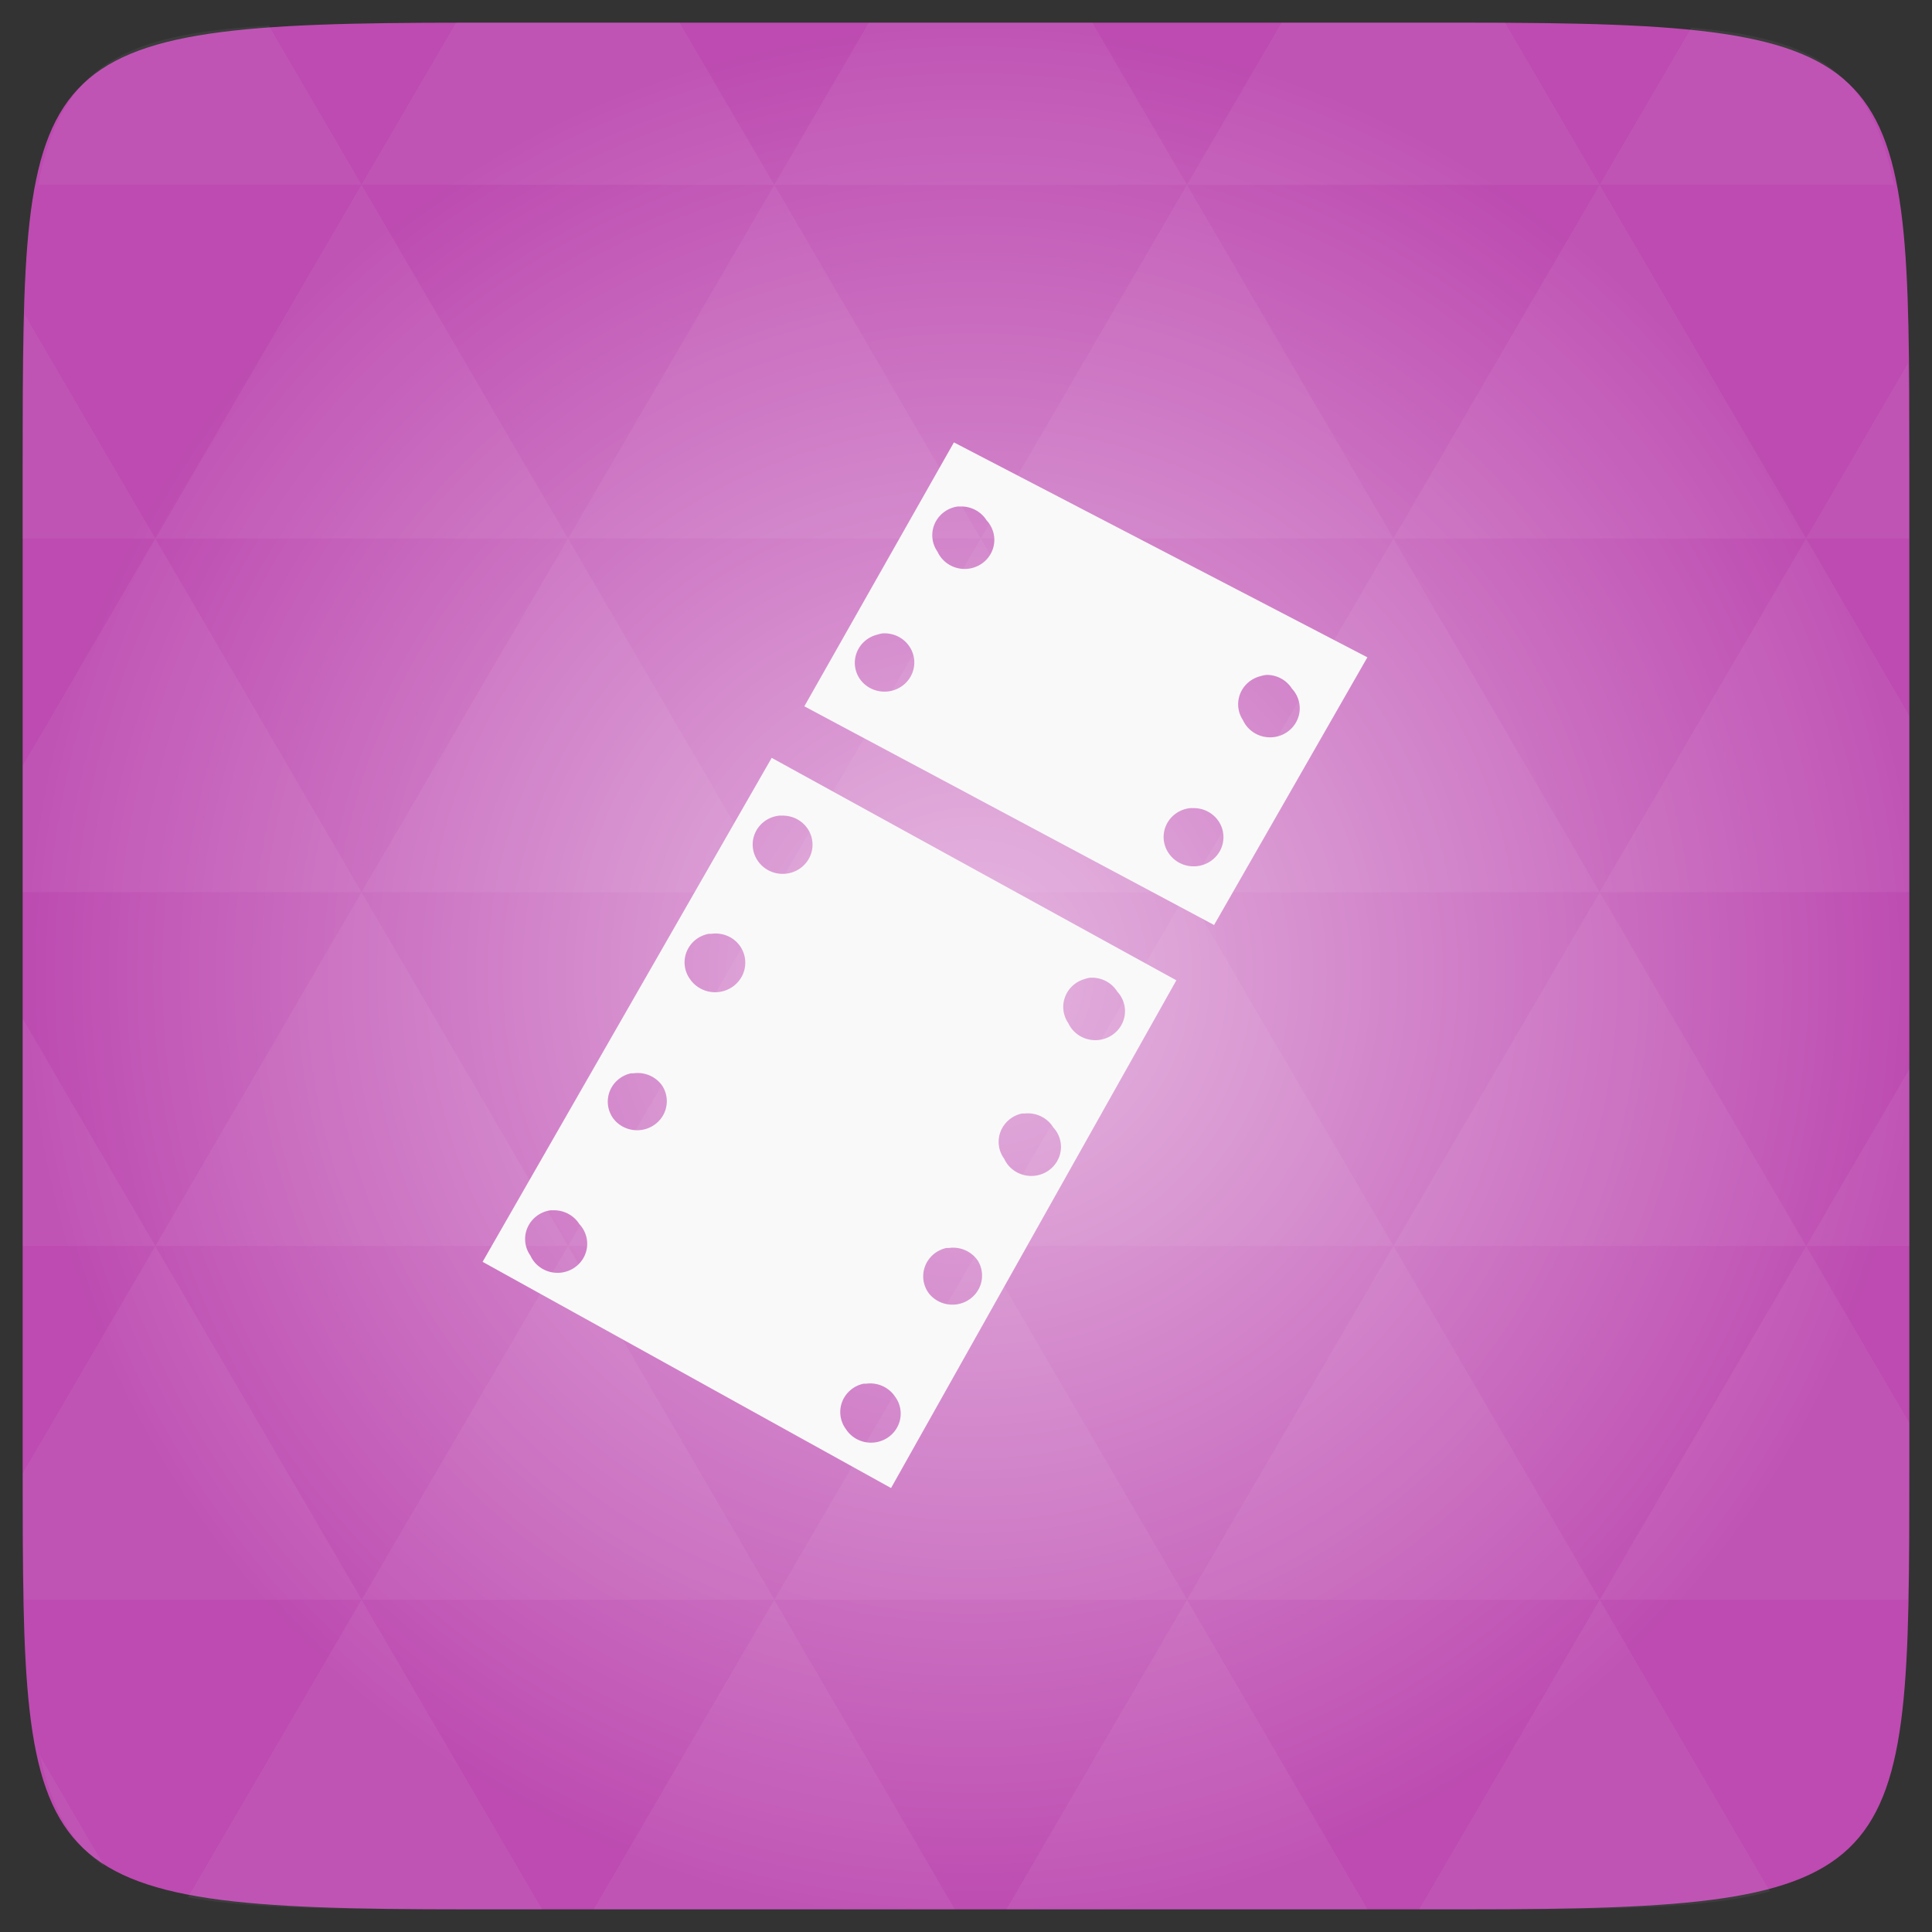 <?xml version="1.0" encoding="UTF-8" standalone="no"?>
<svg
   xmlns:dc="http://purl.org/dc/elements/1.1/"
   xmlns:cc="http://creativecommons.org/ns#"
   xmlns:rdf="http://www.w3.org/1999/02/22-rdf-syntax-ns#"
   xmlns:svg="http://www.w3.org/2000/svg"
   xmlns="http://www.w3.org/2000/svg"
   xmlns:xlink="http://www.w3.org/1999/xlink"
   xmlns:sodipodi="http://sodipodi.sourceforge.net/DTD/sodipodi-0.dtd"
   xmlns:inkscape="http://www.inkscape.org/namespaces/inkscape"
   width="48"
   viewBox="0 0 13.547 13.547"
   height="48"
   id="svg2"
   version="1.1"
   inkscape:version="0.48.4 r9939"
   sodipodi:docname="kdenlive.svg">
  <rect x="0" y="0" width="13.547" height="13.547" fill="#333333" stroke="none"/>
  <sodipodi:namedview
     pagecolor="#ffffff"
     bordercolor="#666666"
     borderopacity="1"
     objecttolerance="10"
     gridtolerance="10"
     guidetolerance="10"
     inkscape:pageopacity="0"
     inkscape:pageshadow="2"
     inkscape:window-width="672"
     inkscape:window-height="480"
     id="namedview69"
     showgrid="false"
     inkscape:zoom="6.9532167"
     inkscape:cx="46.520046"
     inkscape:cy="18.378223"
     inkscape:window-x="0"
     inkscape:window-y="0"
     inkscape:window-maximized="0"
     inkscape:current-layer="svg2" />
  <defs
     id="defs4">
    <linearGradient
       id="0">
      <stop
         stop-color="#eeeeee"
         id="stop7" />
      <stop
         offset="1"
         stop-color="#f9f9f9"
         id="stop9" />
    </linearGradient>
    <linearGradient
       gradientTransform="matrix(0.282,0,0,0.282,0,-283.453)"
       xlink:href="#0"
       id="1"
       y1="1050.36"
       x2="0"
       y2="1006.36"
       gradientUnits="userSpaceOnUse" />
    <path
       id="2"
       d="m 16.346,53.403 a 1.662,1.732 0 1 1 -3.325,0 1.662,1.732 0 1 1 3.325,0 z"
       fill="#cbcbcb" />
    <radialGradient
       r="128"
       cy="160"
       cx="148.004"
       gradientTransform="matrix(0.052,0,0,0.052,-0.875,-1.495)"
       gradientUnits="userSpaceOnUse"
       id="radialGradient3001"
       xlink:href="#radial0"
       inkscape:collect="always" />
    <radialGradient
       cx="148.004"
       cy="160"
       gradientTransform="matrix(0.183,0,0,0.183,-3.1,-5.297)"
       id="radial0"
       r="128"
       gradientUnits="userSpaceOnUse">
      <stop
         offset="0"
         style="stop-color:#e4b5df;stop-opacity:1;"
         id="stop7-4" />
      <stop
         offset="1"
         style="stop-color:#bd4bb1;stop-opacity:1;"
         id="stop9-6" />
    </radialGradient>
    <radialGradient
       r="128"
       cy="160"
       cx="148.004"
       gradientTransform="matrix(0.052,0,0,0.052,-0.875,-1.495)"
       gradientUnits="userSpaceOnUse"
       id="radialGradient3027"
       xlink:href="#radial0"
       inkscape:collect="always" />
  </defs>
  <path
     inkscape:connector-curvature="0"
     style="fill:url(#radialGradient3027)"
     d="m 13.388,3.259 0,7.029 c 0,2.893 0,3.1 -3.1,3.1 l -7.028,0 c -3.101,0 -3.101,-0.207 -3.101,-3.1 l 0,-7.029 c 0,-2.893 0,-3.1 3.101,-3.1 l 7.028,0 c 3.1,0 3.1,0.207 3.1,3.1 z"
     id="path11" />
  <path
     inkscape:connector-curvature="0"
     id="path15-1"
     d="m 10.799,13.388 c 0.718,-0.003 1.236,-0.023 1.612,-0.125 l -1.194,-2.046 -1.266,2.171 0.336,0 c 0.181,0 0.351,0 0.512,0 z M 11.217,11.217 9.771,8.737 8.323,11.217 z m 0,0 2.16,0 c 0.009,-0.275 0.011,-0.582 0.011,-0.93 l 0,-0.31 -0.723,-1.24 z M 12.665,8.737 11.217,6.256 9.771,8.737 z m 0,0 0.723,0 0,-1.24 z m -2.894,0 L 8.323,6.256 6.877,8.737 z m -2.894,0 -1.447,2.48 2.894,0 z m 0,0 L 5.429,6.256 3.983,8.737 z m -2.894,0 -1.447,2.48 2.894,0 z m 0,0 L 2.535,6.256 1.089,8.737 z m -2.894,0 -0.93,1.594 c 0,0.33 0.003,0.624 0.011,0.886 l 2.366,0 z m 0,0 -0.93,-1.594 0,1.594 z m 1.446,2.48 -1.217,2.087 c 0.451,0.083 1.075,0.084 1.941,0.084 l 0.542,0 z m 0,-4.961 -1.446,-2.48 -0.93,1.594 0,0.886 z m 0,0 2.894,0 L 3.983,3.776 z M 3.983,3.776 2.535,1.295 1.089,3.776 z m 0,0 2.894,0 -1.447,-2.48 z m 1.446,-2.48 -0.664,-1.137 -1.506,0 c -0.022,0 -0.04,0 -0.061,0 L 2.535,1.295 z m 0,0 2.894,0 -0.664,-1.137 -1.567,0 z m 2.894,0 2.894,0 -0.664,-1.137 c -0.088,0 -0.172,0 -0.266,0 l -1.301,0 z m 0,0 -1.446,2.48 2.894,0 z m 1.447,2.48 2.894,0 -1.447,-2.48 z m 0,0 -1.447,2.48 2.894,0 z m 1.446,2.48 2.171,0 0,-1.24 -0.723,-1.24 z m 1.447,-2.48 0.723,0 0,-0.517 c 0,-0.258 -0.002,-0.494 -0.007,-0.712 z M 8.323,6.256 6.877,3.776 5.429,6.256 z m 2.894,-4.961 2.063,0 C 13.123,0.517 12.747,0.271 11.86,0.194 z m -8.682,0 L 1.885,0.18 C 0.852,0.238 0.434,0.461 0.267,1.295 z M 1.089,3.776 0.175,2.208 c -0.012,0.303 -0.017,0.652 -0.017,1.051 l 0,0.517 z m 4.34,7.441 -1.266,2.171 2.532,0 z m 2.894,0 -1.266,2.171 2.532,0 z m -7.591,1.869 -0.452,-0.775 c 0.083,0.372 0.222,0.615 0.452,0.775 z"
     style="fill:#ffffff;fill-opacity:0.051" />
  <path
     d="M 23.719 11 L 20 17.562 L 30.188 23 L 34 16.344 L 23.719 11 z M 23.812 12.594 A 0.738 0.722 0 0 1 23.875 12.594 A 0.738 0.722 0 0 1 24.531 12.938 A 0.738 0.722 0 1 1 23.312 13.719 A 0.738 0.722 0 0 1 23.812 12.594 z M 21.938 15.75 A 0.738 0.722 0 0 1 22.625 16.094 A 0.742 0.725 0 0 1 21.375 16.875 A 0.738 0.722 0 0 1 21.812 15.781 A 0.738 0.722 0 0 1 21.938 15.75 z M 31.5 16.781 A 0.738 0.722 0 0 1 32.125 17.125 A 0.738 0.722 0 1 1 30.906 17.906 A 0.738 0.722 0 0 1 31.344 16.812 A 0.738 0.722 0 0 1 31.5 16.781 z M 19.188 18.844 L 12 31.375 L 22.156 37 L 29.25 24.375 L 19.188 18.844 z M 29.594 20.094 A 0.738 0.722 0 0 1 29.656 20.094 A 0.738 0.722 0 0 1 30.312 20.438 A 0.742 0.725 0 0 1 29.062 21.219 A 0.738 0.722 0 0 1 29.594 20.094 z M 19.375 20.281 A 0.738 0.722 0 0 1 19.438 20.281 A 0.738 0.722 0 0 1 20.094 20.625 A 0.742 0.725 0 0 1 18.844 21.406 A 0.738 0.722 0 0 1 19.375 20.281 z M 17.625 23.219 A 0.738 0.722 0 0 1 17.688 23.219 A 0.738 0.722 0 0 1 18.406 23.531 A 0.75 0.734 0 1 1 17.156 24.344 A 0.738 0.722 0 0 1 17.625 23.219 z M 27.094 24.312 A 0.738 0.722 0 0 1 27.781 24.656 A 0.738 0.722 0 1 1 26.562 25.438 A 0.738 0.722 0 0 1 26.969 24.344 A 0.738 0.722 0 0 1 27.094 24.312 z M 15.688 26.688 A 0.738 0.722 0 0 1 15.75 26.688 A 0.738 0.722 0 0 1 16.469 27 A 0.738 0.722 0 0 1 15.25 27.812 A 0.738 0.722 0 0 1 15.688 26.688 z M 25.406 27.688 A 0.738 0.722 0 0 1 25.469 27.688 A 0.738 0.722 0 0 1 26.188 28.031 A 0.738 0.722 0 1 1 24.969 28.812 A 0.738 0.722 0 0 1 25.406 27.688 z M 13.688 30.094 A 0.738 0.722 0 0 1 13.75 30.094 A 0.738 0.722 0 0 1 14.406 30.438 A 0.738 0.722 0 1 1 13.188 31.219 A 0.738 0.722 0 0 1 13.688 30.094 z M 23.531 31.031 A 0.738 0.722 0 0 1 23.594 31.031 A 0.738 0.722 0 0 1 24.312 31.344 A 0.738 0.722 0 0 1 23.094 32.156 A 0.738 0.722 0 0 1 23.531 31.031 z M 21.469 34.406 A 0.738 0.722 0 0 1 21.531 34.406 A 0.738 0.722 0 0 1 22.25 34.719 A 0.738 0.722 0 1 1 21.031 35.531 A 0.738 0.722 0 0 1 21.469 34.406 z "
     transform="scale(0.282,0.282)"
     id="path31"
     style="fill:#f9f9f9;fill-opacity:1" />
</svg>
